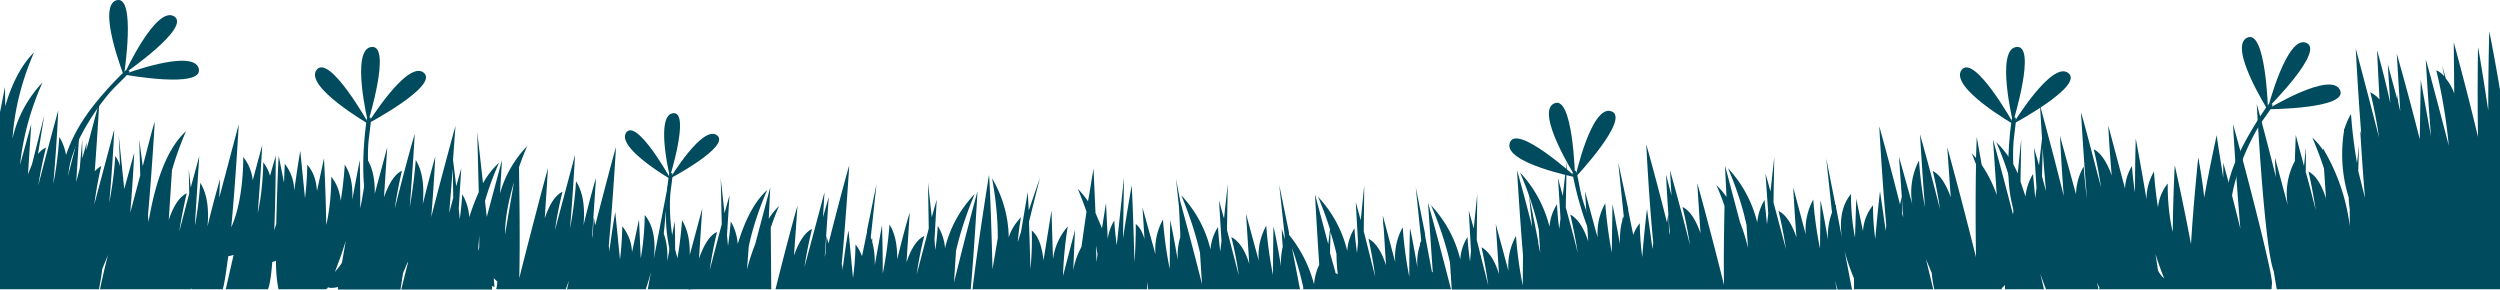 
<svg xmlns="http://www.w3.org/2000/svg" width="1000" height="116" fill="none"><path fill="#004b5e" d="M805.6 49.8S779.7 35 784.6 28c5.1-6.8 21 21.8 21 21.8Zm-.4-.9s-7-29 1.3-30.1c8.4-1.2-1.3 30.1-1.3 30.1Z"/><path fill="#004b5e" d="M805.2 49.6s15.5-25.5 22.1-20.4c6.7 5-22.1 20.4-22.1 20.4Z"/><path fill="#004b5e" d="M804.7 47.7s-2.7 17-.6 30.4c2.3 13.3 8.2 23.6 13.4 26 5 2.3 11 .1 11 .1l-2.2-2.5s-7.4 2.4-14-7.5c-6.7-9.7-7.8-30.6-6.7-39.2 1-8.4 1.3-9-1-7.3ZM630.7 71s-29.4-5.8-26.8-13.8C606.4 49 630.5 71 630.5 71m-.5-.6s-16-25.4-8.4-29c7.6-3.8 8.4 29 8.4 29Z"/><path fill="#004b5e" d="M630.1 71s6.4-29.2 14.4-26.5c8 2.7-14.4 26.5-14.4 26.5Z"/><path fill="#004b5e" d="M629 69.4s3 17 9.4 29 13.5 16 19 16.5 12.2.4 12.2.4l-3-4s-6 7-15.5-.3c-9.4-7-17.4-26.6-19-34.9-1.6-8.4-1.6-9-3.2-6.7M147.6 49.7s-25.9-15-21-21.7c5.1-6.8 21 21.7 21 21.7Zm-.4-.8s-7-29 1.3-30.1c8.4-1.2-1.3 30.1-1.3 30.1Z"/><path fill="#004b5e" d="M147 49.6S162.8 24 169.4 29c6.7 5.1-22.2 20.4-22.2 20.4"/><path fill="#004b5e" d="M146.7 47.7s-2.7 17-.6 30.4c2.2 13.3 8 23.6 13.4 26a16 16 0 0 0 10.9 0l-2.1-2.4s-7.4 2.4-14-7.5c-6.7-9.7-7.9-30.8-6.7-39.2 1-8.4 1.3-9-1-7.3Zm121.6 24S246.4 59 250.5 53c4.3-5.7 17.8 18.7 17.8 18.7Zm-.3-.8s-6-24.7 1.2-25.6c7-1-1.3 25.6-1.3 25.6"/><path fill="#004b5e" d="M268 71.4s13-21.6 18.8-17.3c5.7 4.4-18.8 17.3-18.8 17.3Z"/><path fill="#004b5e" d="M285.7 114s-6 3.8-11.7-4.6c-5.7-8.2-6.7-26-5.7-33.3.9-7 1.2-7.7-.7-6.3 0 0-2.4 14.6-.5 26 1.8 11.2 4 18 8.5 20m-226-85.4s-11-27.9-3-30.3c8-2.3 3 30 3 30m.3-.8s12.4-27 19.7-22.8c7.2 4.3-19.7 22.8-19.7 22.8Z"/><path fill="#004b5e" d="M49.3 29.8s28-10.6 30.2-2.4c2.1 8.3-30 2.4-30 2.4"/><path fill="#004b5e" d="M50.3 28.1S37.6 39.8 31 51.7c-6.7 12-8.3 23.6-5.6 28.7 2.6 5 8.5 7 8.5 7l-.1-3.4s-7.2-2.7-6.4-14.6c.8-11.8 12.8-29 18.9-34.9 6-6 6.7-6.4 3.9-6.4Zm856.9 16s-16-25.3-8.4-29c7.6-3.8 8.4 29 8.4 29Zm0-1s7.5-29 15.2-26c8 2.9-15.2 26-15.2 26Z"/><path fill="#004b5e" d="M907 43.7s25.4-15.5 29-7.7c3.6 7.6-29 7.7-29 7.7Z"/><path fill="#004b5e" d="M907.3 41.8s-10.2 14-14.6 26.7c-4.2 13-3.8 24.8-.3 29.2a17 17 0 0 0 9.7 5.3l-.8-3.3s-7.4-1.3-8.9-13c-1.3-12 7.5-31 12.3-38 4.9-6.9 5.4-7.4 2.6-6.9ZM202 93.8c0-7 1.7-14.6 3.6-21l-3.6 21Zm-10.7 6.8c0-2.2.3-4.5.4-6.6v4.4c0 .8-.2 1.4-.5 2.2M179.7 85l1.4-17.6.2 11.7-1.6 6ZM136.8 105c-.8 1.4-1.6 2.3-2.4 3.2l-.5.7c1.3-3.3 2.9-7.7 4.4-12.5l-1.5 8.6Zm174.7-22.5a30.6 30.6 0 0 0-4 5l.6-12.6-6 22.7a83.9 83.9 0 0 0-3.3 10.2l.7-9.2c2.5-12 7.4-22.6 7.4-22.6-5.6 5-9.3 13.3-11.8 21.6-.3-3.4-1.2-6.4-2.8-9 0 0-.3 4-1.1 9.8l-.4-4.3 1-16-2 7.2-1.5-13.9.4 18.3-4.8 18.3c.7-5.1 1.7-10.2 2.9-15.2-3 1.3-5.3 5.3-7.2 10.6l1.3-20-5 18.6c.1-5.2-.7-10-3.1-13.9 0 0-.5 9.3-2.7 19.7 0-10.9-.2-19.3-.2-19.3l-3 16c.2-4-.2-7.9-1.4-11l2.1-21.7-3.6 18.7-.1.7-2.4 12.4c.8-6.3.2-13-3.6-17.6 0 0 0 8.5-1.6 17.3l-.7-15.5-2.8 13.1c-.1-3.8-1.5-7.4-3.9-10.4 0 0 0 6.1-.9 13.3l-1.9-19a359 359 0 0 0-2.4 16c0-.8 0-1.6-.2-2.4 1.7-18.7 2.9-39.5 2.9-39.5-.7 2-4.5 16.5-8.3 31.2l-.6-3.2-.4 7-.3 1.4 1.6-24c-.5 1.3-2.7 9.2-5 18.8.6-6.7 0-13-3-17.6 0 0-.4 8.8-2.4 18.8 1.3-15.2 2-29.3 2-29.3L222 92a140 140 0 0 1 3-15.3c-3 1.4-5.3 5.3-7.1 10.6l1.3-20c-.8 2.6-7 26-11.5 44 .4-15.8 0-36-.1-44.4 1.7-5 3.3-8.5 3.3-8.5-5.1 5.3-8.9 11.8-10.9 19l.8-13.4-6.1 22.8-.7-6.4c1.5-5.2 3.4-10.3 5.6-15.3a32.7 32.7 0 0 0-6.4 8.2l-2.3-20.6.6 24.2a88.3 88.3 0 0 0-3.8 10c-.2-3.4-1.2-6.5-2.8-9.2 0 0-.2 4-1 10l-.4-4.2 1-16.2-2 7.2-1.3-10.6 1-13.5c-.7 2.3-5.5 20-9.7 36.4 1.1-13.2 1.6-24.1 1.6-24.1-.4 1.3-2.6 9.3-5 19 .6-6.8.1-13-2.8-17.7 0 0-.6 8.8-2.4 18.8 1.2-15.3 2-29.3 2-29.3-2.9 10-5.5 20-8 30 1.3-9 2.9-15.2 2.9-15.2-3 1.3-5.3 5.3-7.2 10.6l1.3-20-5 18.6c.1-5.2-.7-10.2-3.1-13.9 0 0-.5 9.3-2.7 19.7 0-10.9-.2-19.3-.2-19.3l-3 15.9c.3-5.4-.5-10.3-3-14 0 0-.3 6.2-1.6 14.4-.4-3.5-1.5-6.8-3.8-9.6 0 0 .2 9.8-2 19.3-.2-13.3-.9-26.7-.9-26.7l-2.8 13.1c-.3-4-1.3-7.6-3.9-10.5 0 0 0 6.2-.9 13.4l-1.9-19c-.2 1.2-1.3 7.8-2.4 16a18 18 0 0 0-3.8-10.8l-.3 7.6-2.1-10.7c-.2 1.7-.7 14.7-1 27.2l-.8 2.5c.6-14.4.6-29.8.6-29.8l-2.3 8a16 16 0 0 0-2.7-5.4s0 10.4-2.2 20.3c.7-9 1.3-18.1 1.8-27.2l-3.8 14.1a18 18 0 0 0-3.8-9.3s.3 17-4.8 28.1c1.8-19 3-41.2 3-41.2l-7.8 29.4.3-7.5c-.4 1.5-2.7 9.3-5 19 .6-6.6 0-12.9-2.9-17.5 0 0-.4 7.7-2.1 17v-.9l1.7-26.7L76.3 75l-.8-7.4.2 9.8-4 15.2c1.4-8.9 3-15.3 3-15.3-3.1 1.5-5.4 5.3-7.2 10.7l1.3-20a132 132 0 0 1 5.6-15.5c-9 8.1-13 24.5-15 36.3l-.2-2.7c1.6-18.1 2.7-37.3 2.7-37.3-.6 1.3-2.4 8.6-4.8 17.7l-1.4-10.7.4 14.3-4 15c1.1-13 1.6-24 1.6-24l-4 14.5-2.2-21.4.5 12.2c-.4-1.4-1-2.8-1.9-4 0 0-.4 8.6-2.4 18.6 1.4-15.2 2-29.2 2-29.2l-8 30c.7-5.2 1.6-10.3 2.8-15.4-1 .6-1.8 1.3-2.6 2.1C39 53.8 39.7 41 39.7 41c-.5 1.4-2.6 9.4-5.2 19.2l.2-3.2-1.8 6.4v-7.6l-1 11.5-1.4 5.5 1.2-19.4c-.5 1.4-2.6 9.4-5 19 .6-6.7 0-13-3-17.6 0 0-.4 8.8-2.4 18.8 1.4-15.4 2-29.4 2-29.4-2.8 10-5.4 20-8 30 .8-5 1.8-10.1 3.1-15.2a9.3 9.3 0 0 0-3.2 2.6l2.5-15.4-4.9 19.5-1.6 4 1.3-20.1L8 66a109 109 0 0 1 9-33A48 48 0 0 0 5 55.4C5.8 43.6 8.8 32 13.6 21 8.3 26.1 4.4 34.4 2.1 42.5L2 34.8 0 44.9v70.8h39.6c.5-2.7 1-5.4 1.3-8.1l2.3-5.6c-1.3 5-2.4 9.8-3.2 13.7h36.3l.2-.7v.7h12.6c.8-2.7 1.4-7.5 2.2-13.2l2.2-.5-.2.6-3 13.1h16.9l.4-1.2c.5-2 1-5.5 1.3-9.7l1.4-.4.1-.4v1c0 3.6.3 7.2 1 10.7h18.9l.6-.3.3-.5c.8.4 2.4.3 4-.1v1h25l1-6.5 2.3-5.5-3 12h36.3v-1.4l1 .4-.3-3.5 1.4 1.3c0 1.1-.2 2.2-.4 3.1h27.8l1.3-3.5-.8 3.5h31.5c.8-2.3 1.5-4.7 2.1-7l-1.3 7h49.4l-.2-24.7c1-2.8 2-5.7 3.3-8.5m70 30.5.8-12.6c2.7-12 7.5-22.8 7.5-22.8A47 47 0 0 0 378 99.3c-.2-3.2-1.3-6.3-2.9-9 0 0-.1 4-1 9.7l-.3-4.2.9-16-2 7.1-1.5-13.9.3 18.4-4.8 18.3c.7-5.1 1.7-10.3 3-15.3-3 1.4-5.4 5.3-7.1 10.6l1.3-20c-.5 1.4-2.7 9.1-5 18.7 0-5.2-.7-10.1-3.1-13.9 0 0-.6 9.4-2.7 19.6 0-10.9-.3-19.3-.3-19.3l-2.9 16c.1-3.1-.2-6.3-1-9.3v-1.6l-.2.8-.4-1 2.3-21.4-3.8 18.6v.6l-2 9.7a16 16 0 0 0-2.6-4.7s0 6.2-1 13.4l-1.8-19c-.3 1.2-1.4 7.8-2.4 16 0-.9 0-1.7-.3-2.5 1.7-18.7 3-39.5 3-39.5-.7 2-4.6 16.6-8.3 31.2l-.8-3-.4 7-.3 1.4 1.6-24-2.3 8.1.6-10-8 29.9c.7-5.1 1.8-10.2 3-15.2-3 1.4-5.3 5.3-7.2 10.6l1.4-20c-3.1 11-6 22.3-8.8 33.5h78.1c1.6-18.7 2.7-39.2 2.7-39.2-3.3 12.2-6.4 24.3-9.4 36.5m152.6-4-2.2-7.8.2-8.4c.9 2.9 1.7 5.8 2.4 8.8 0 2.5.2 5.3.5 8.1l-1-.5m-95.5-4.3-.2-6.7.6 3.5-.4 3.2Zm134.2 4L570 94v-.6l-3.7-18.5 2.2 21.4-.4 1-.1-.8V98c-1 3-1.3 6.1-1 9.2-1.4-8.3-2.7-14.7-3-16 0 0-.3 8.5-.3 19.5-2.1-10.6-2.6-19.8-2.6-19.8a24.4 24.4 0 0 0-3 14l-5-18.8.2 3-.2-1 .4 3.4.9 14.6c-1.7-5.3-4-9-7-10.6 0 0 1.5 6.4 2.7 15.3l-4.6-18.3.2-18.4-1.4 14-2-7.3.9 16.1-.4 4.3c-.8-5.7-1-9.9-1-9.9a19.2 19.2 0 0 0-2.9 9.1c-1.9-8.1-6-15.6-11.7-21.7 0 0 2.4 5.4 4.8 13l-.7 6-5.3-20s.7 13.4 1.7 28.2c-1.2 2.4-1.8 5-2.1 7.8a52 52 0 0 0-10-19.8v-.7l-.1-.7-3.8-18.5 2.3 21.5v.2c-.8-2.4-1.3-4-1.3-4.6 0 0 0 3 .4 7.6-.6 2.4-.8 5-.7 7.8-1.3-8.2-2.7-14.6-3-16 0 0-.2 8.6-.2 19.5a157.3 157.3 0 0 1-2.7-19.7 24.4 24.4 0 0 0-3 14l-5.1-18.8 1.3 20c-1.7-5.4-4-9-7.2-10.7 0 0 1.8 6.4 3 15.3L490.8 92l.3-18.4-1.5 13.8-2-7.2 1 16.2-.5 4.2c-.4-3.2-.7-6.5-.9-9.8a19.2 19.2 0 0 0-3 9c-1.9-8.1-6-15.6-11.7-21.7 0 0 4.8 11 7.5 23l.8 12.6c-3.2-13-7-26.8-8.7-33.2l-1.7-9 1.2 11.4.5 10.3v1.7c-.9 3-1.2 6.1-1 9.2-1.4-8.3-2.7-14.7-3-16 0 0-.2 8.5-.2 19.5-2.2-10.6-2.7-19.8-2.7-19.8a24.4 24.4 0 0 0-3 14L457 83l.8 12.6c-.8-2.7-1.9-4.8-3.5-6 0 0 .1 6.4-.5 15.4-.3-10.3-.6-20.6-1.1-30.9 0 0-1.7 9.3-3.5 21.3l.4-24.4-2.9 27.1a145 145 0 0 1-1-9.9 19.3 19.3 0 0 0-2.6 7.4l-.7-14.4-1.6 10.1-2.6-6.1-.8-17.9-1.5 9.3v-.4l-.1 1.1-.6 3.2a38.4 38.4 0 0 0-4.1-5s1.6 3.8 3.5 9.1l-2 14-.3.7a29.7 29.7 0 0 0-3 8.8l.7-16.1-4.8 18.4c.3-10.7 1.9-19.8 1.9-19.8a24.5 24.5 0 0 0-5.9 13.1l-.6-19.5-3.2 20c-.6-5.6-2-9.8-4.7-12 0 0 .3 6.6-.5 15.5l-.6-19 4.4-17.7-4.5 13.2-.4-7.4-2.7 16-1.3 4c.5-5.9 1.3-9.9 1.3-9.9-2.2 2.3-4 5-4.9 8.1a47.7 47.7 0 0 0-6.7-23.7s2.4 11.6 2.3 24l-2.1 12.4c-.4-16.8-1.1-35.3-1.4-37.7 0 0-4.2 25.8-6.6 45.7h69.8l.3-3 .1 3H520l-3.2-16.5c1.5 4.2 3.2 9.8 4.5 15.7v.8h59.1c-3-11.6-6-23.1-9.2-34.7l1.9 27.8"/><path fill="#004b5e" d="M865 110.8c-.6-.7-1.3-1.6-1.8-2.6l-1-6.6c1 3.3 2.2 6.6 3.5 9.8l-.6-.6Zm-48.2-40.3.3-11.6c.2 5.3.8 11.5 1.3 17.6l-1.6-6Zm79.5 21.6c-2.2-9-4.5-18-7-27v6c-1.4-9-2.6-16-2.6-17.1 0 0-2.7 12-5 25-.6-5.3-1.4-10.6-2.4-16 0 0-2 19.1-2.9 34.7a939 939 0 0 0-6.5-31.6s-.7 13.3-.8 26.7c-2.3-9.5-2-19.4-2-19.4a18 18 0 0 0-3.9 9.6c-1.3-8-1.6-14.4-1.6-14.4-2 3.4-3 7.2-3 11.1-2-12-4-22.7-4.3-24.3 0 0-.3 9.6-.3 21.6-1-6.2-1.2-10.6-1.2-10.6a18.7 18.7 0 0 0-2.8 9l-6.7-25.2s.4 8.8 1.4 20c-1.9-5.3-4.3-9-7.2-10.5 0 0 1.6 6.3 2.9 15.2-3.7-14.1-7.3-28-8-29.9 0 0 1 17.4 2.4 34.6-1-7.4-1.3-13-1.3-13-2 3.4-3 7.2-3.1 11.1L824 54.4s.5 11 1.5 24c-3-12.1-6.2-24.2-9.5-36.3l.8 13.3-1.2 10.7-2-7 1 16-.5 4.2-.9-9.7a21.3 21.3 0 0 0-3 9l-2-6 .3-17-1.4 13.8c-2-4.7-4.9-9-8.6-12.5 0 0 5 10.7 7.4 22.7l-.7 6.2c-2.6-10-5.2-20-8-30l1.5 22.2a51 51 0 0 0-6-12l-2-11.2-.3 8.4-1.7-1.9 1.7 4.4c-.2 12.4-.2 24.8 0 37.2a1840 1840 0 0 0-11.5-44l1.4 20c-1.9-5.2-4.2-9-7.2-10.5 0 0 1.6 6.2 2.9 15.3-2.5-10-5.2-20-8-30 0 0 .8 14 2 29.3-1.9-10-2.4-18.8-2.4-18.8a27.6 27.6 0 0 0-2.7 17.5l-5.3-19 1.7 24.2-.4-1.3c0-3.6-.2-6.3-.2-7l-.7 3.2a1196 1196 0 0 0-8.3-31.3s1.1 20.8 2.8 39.5l-.2 2.4-2.3-16s-1 8.8-1.9 19.2c-1-7.4-.9-13.5-.9-13.5-2.4 3-3.8 6.6-4 10.4l-2.7-13L742 95c-1.8-8.9-1.6-17.4-1.6-17.4-4 4.8-4.6 11.3-3.6 17.7l-2.4-12.5V82l-.2.1-3.7-18.7 2.3 21.6a26.7 26.7 0 0 0-1.6 11c-1.4-8.3-2.7-14.7-3-15.9l-.2 19.3a153.8 153.8 0 0 1-2.7-19.6c-2.3 4.3-3.4 9.1-3 14l-5-18.8s.4 8.7 1.3 20c-1.8-5.3-4.2-9.2-7.2-10.6 0 0 1.6 6.2 3 15.3l-5-18.7.3-18.2-1.5 13.8-2-7.2 1.1 16-.5 4.3-1-9.7a21.3 21.3 0 0 0-2.9 9c-2-8.2-6-15.6-11.7-21.7 0 0 4.9 10.8 7.4 22.7l.6 9.2c-.8-3.5-1.9-7-3.2-10.3l-6-22.7.6 12.6a29.8 29.8 0 0 0-4.1-4.8s1.6 3.3 3.3 8.4c-.1 6.2-.4 19-.2 31.6-4.3-17.4-9.9-38.2-10.7-40.7l1.3 20c-1.8-5.2-4.1-9-7.2-10.5 0 0 1.6 6.2 3 15.3-2.5-10-5.2-20-8-30l.6 10.1-2.2-8.4s.5 11.1 1.6 24.2l-.4-1.4c0-3.6-.3-6.2-.3-6.9l-.5 3.3a1196 1196 0 0 0-8.3-31.3s1 20.8 2.8 39.5l-.3 2.4-2.2-16s-1.1 8.8-1.9 19.2c-1-7.4-1-13.5-1-13.5a16 16 0 0 0-2.6 4.7l-2-9.8v-.6L647.3 65l2.2 21.5-.3 1-.1-.9-.2 1.8c-.8 2.6-1 5.8-.9 9.2l-3-16-.3 19.4c-2-10.5-2.6-19.7-2.6-19.7a24.4 24.4 0 0 0-3 14L634 76.5l1.3 20c-1.8-5.3-4.1-9-7.2-10.7 0 0 1.6 6.4 3 15.4-1.6-6.7-3.4-13-4.8-18.3l.4-18.4-1.6 13.9-1.9-7.2 1 16.1-.5 4.3c-.8-5.9-.9-9.9-.9-9.9a19.2 19.2 0 0 0-3 9c-2-8-6-15.6-11.8-21.7 0 0 5 11 7.5 22.8l.6 9.4-.8-3.9v-.7l-3.7-18.5 1.3 12.8c-2.9-11.5-5.6-21.2-6.1-22.8 0 0 1 17 2.4 34.1l-.1 12a157.5 157.5 0 0 1-2.7-19.8 24.4 24.4 0 0 0-3 14l-5.1-18.8 1.3 20c-1.7-5.4-4-9-7-10.7 0 0 1.5 6.4 2.7 15.3L590.7 96l.2-18.4-1.4 13.8-2-7.2.9 16.2-.4 4.2c-.8-5.7-1-9.8-1-9.8a19.2 19.2 0 0 0-2.9 9c-1.9-8.1-6-15.6-11.7-21.7 0 0 5 11 7.6 23l.7 10.7h154l-.7-3.6 1 3.6h5.8l-3-15.6c1.1 4.4 2.6 8.3 3.8 11.2v4.3h31.7l-2.9-12 2.3 5.5c.2 2.5.6 4.6 1 6.5h27v-.4l1.3-1.3v1.7h15.6l-1.5-6.3a131 131 0 0 0 2.3 6.3h21l-.6-2.7 1 2.2-.2.5h69l.2-2.4c0-5.9-14.3-59.5-15.6-63.6 0 0 1.3 23 3 42.4Zm99.4-79.6s-.4 14.7-.4 31.7c-2-13.2-3.7-23.6-4.1-25.3 0 0-.3 16.5 0 35.9-3-12.7-6.3-25.3-9.7-37.9l.2 20.5c-.9-2.5-2.1-4.5-3.4-6l-1.4-5.2.8 4.3c-.9-1-2-1.9-3.2-2.4 0 0 3.5 13.5 5 30.1-4.3-16.5-8.4-32-9.2-34.4 0 0 .8 14.3 2.1 30.8L968.3 32l-.4 23.7a1201 1201 0 0 0-9.2-34.3l1.4 23.1-.8-3.5-.4-3.4v2.1l-3.8-14 1 15.5a345 345 0 0 0-5.3-21.2l1 19.8c-1-1.2-2.3-2.2-3.7-2.9 0 0 2 7.5 3.5 18.1-4.3-16.9-8.7-33.3-9.3-35.6 0 0 .8 16.3 2.2 34.2l-.4-1.4s.7 12.7 1.9 27l-2.7-10.8.3-10.2-.8 7a194.6 194.6 0 0 1-2.4-19.6c-1.2 2-2 4-2.7 6.2l-.1-.6v1.2c-1.4 8.9-.8 18 1.9 26.6 0 1.6.2 3.2.4 4.7v6.7a79 79 0 0 0-10.7-31v.6a29.4 29.4 0 0 0-4.3-5s2.4 5.4 4.7 12.4l.8 12c-1.7-5.4-4-9.2-7-10.8 0 0 1.5 6.4 2.9 15.4-1.4-5.4-2.7-10.7-4-15.2l.1-9.9-.8 7.5-3.3-12.4-.4 11.3v-.8a27.6 27.6 0 0 0-2.8 17.6l-5.1-19s0 3 .4 7.8c-2.5-9.8-5-19.6-7.7-29.3 0 0 2.8 53.3 6.4 65.7l.4 1.3 1.2 7.1h89.3V36c-2-12-3.9-21.6-4.3-23.5Z"/></svg>